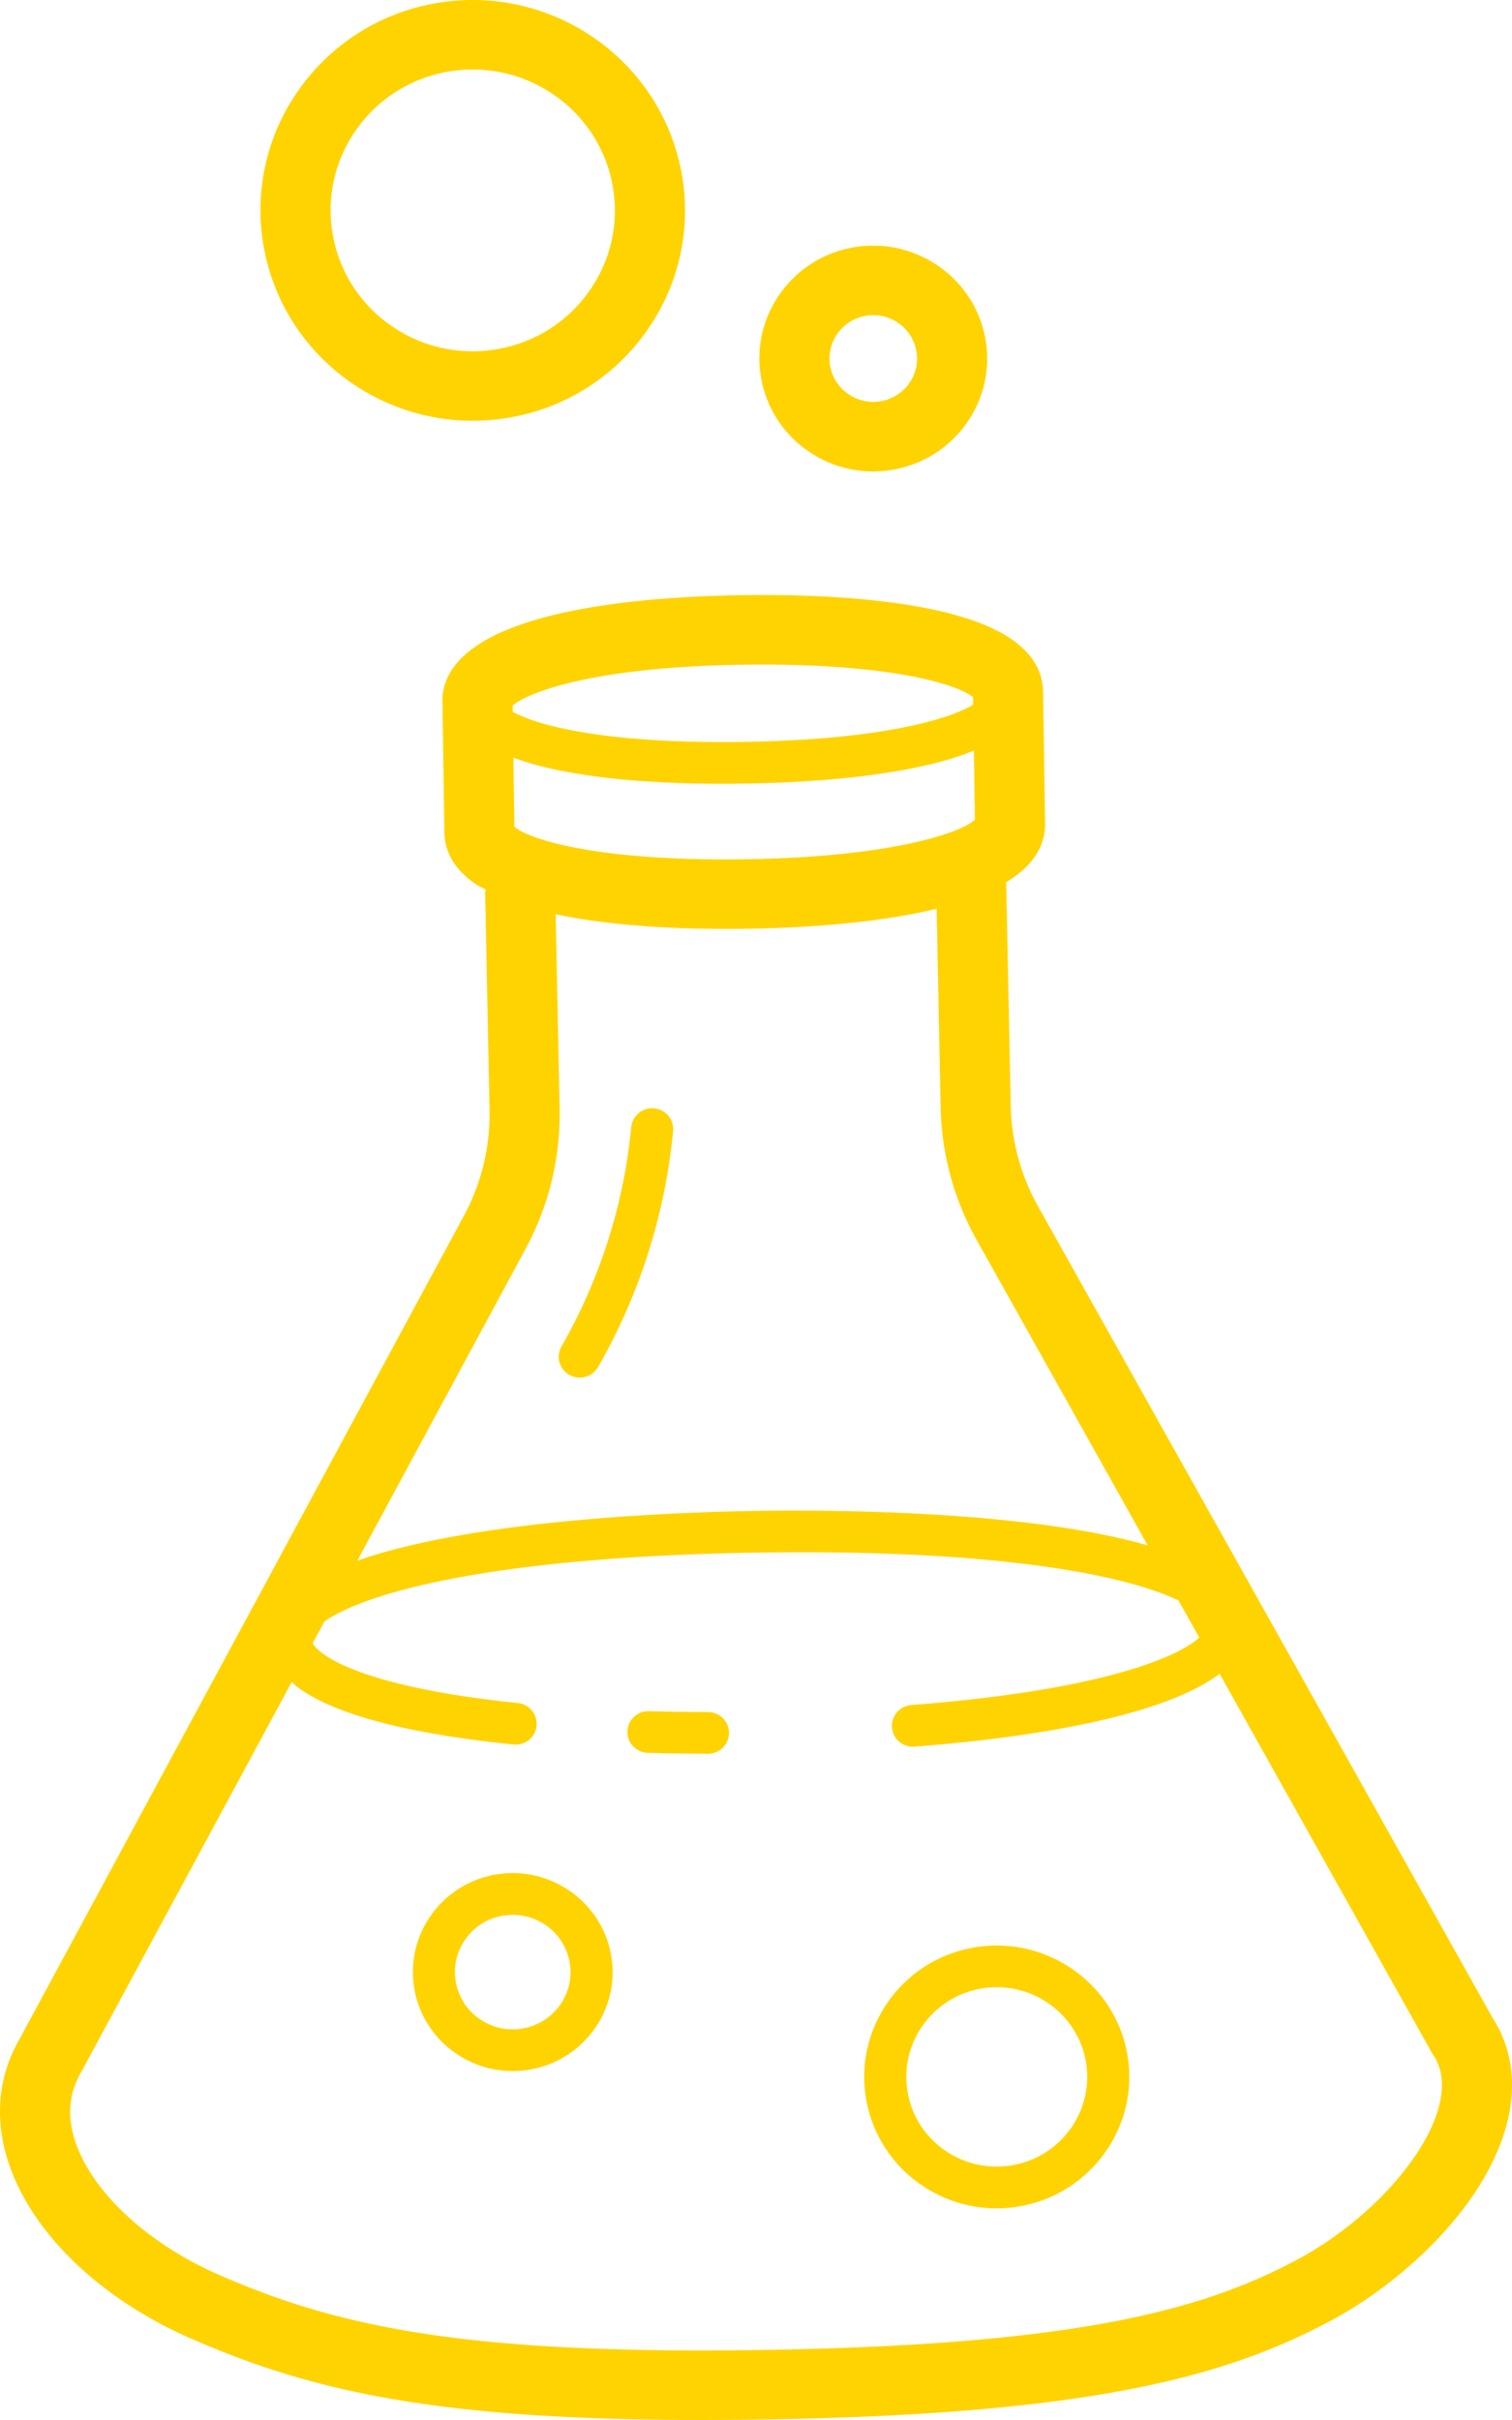 <!-- ?xml version="1.0" encoding="UTF-8"? -->
<svg preserveAspectRatio="xMidYMid meet" data-bbox="50 20 100 159.999" viewBox="50 20 100 159.999" xmlns="http://www.w3.org/2000/svg" data-type="color" role="presentation" aria-hidden="true" aria-label=""><defs><style>svg [data-color="1"] {fill: #FFD300;}</style></defs>
    <g>
        <path d="M91.498 134.474a1.383 1.383 0 0 1 1.428-1.339c1.254.034 2.555.055 3.899.058a1.384 1.384 0 0 1 1.387 1.383 1.386 1.386 0 0 1-1.396 1.375 167.084 167.084 0 0 1-3.968-.061 1.39 1.39 0 0 1-.749-.241 1.375 1.375 0 0 1-.601-1.175zm-1.102 14.684a6.445 6.445 0 0 1-1.024 4.905 6.558 6.558 0 0 1-4.225 2.749 6.63 6.63 0 0 1-4.982-1.041 6.52 6.52 0 0 1-2.74-4.158c-.683-3.544 1.671-6.978 5.245-7.655 3.581-.675 7.042 1.66 7.726 5.2zm-3.325 3.356a3.728 3.728 0 0 0 .593-2.836 3.778 3.778 0 0 0-1.586-2.406 3.844 3.844 0 0 0-2.886-.604c-1 .189-1.869.755-2.442 1.591a3.73 3.73 0 0 0-.593 2.836 3.76 3.76 0 0 0 1.585 2.408l.021.014a3.826 3.826 0 0 0 2.862.588 3.798 3.798 0 0 0 2.446-1.591zm37.461 3.172c.907 4.706-2.218 9.264-6.965 10.162a8.769 8.769 0 0 1-6.57-1.348l-.048-.033a8.623 8.623 0 0 1-3.635-5.525c-.906-4.704 2.218-9.26 6.964-10.158 4.754-.897 9.347 2.204 10.254 6.902zm-2.732.519a5.907 5.907 0 0 0-2.483-3.768 6.01 6.01 0 0 0-4.517-.944c-3.239.613-5.371 3.724-4.753 6.934a5.884 5.884 0 0 0 2.481 3.771l.033.022a5.987 5.987 0 0 0 4.483.92c3.241-.613 5.374-3.725 4.756-6.935zm16.219 17.228c-6.886 3.684-15.922 6.206-37.641 6.535-20.589.312-29.422-1.722-37.719-5.341a28.178 28.178 0 0 1-4.62-2.542c-3.681-2.513-6.356-5.72-7.471-9.086-.956-2.887-.702-5.726.736-8.205l29.383-54.422a14.144 14.144 0 0 0 1.692-6.912l-.293-14.427c-.001-.076.034-.141.039-.216-.207-.117-.45-.215-.637-.343-1.286-.878-2.075-2.007-2.097-3.453l-.13-8.775a2.321 2.321 0 0 1 .016-.312c.671-5.475 12.657-6.474 19.742-6.582 5.522-.083 10.223.317 13.593 1.158 4.192 1.044 6.335 2.802 6.374 5.226l.133 8.679c.026 1.567-.856 2.879-2.6 3.931.004.049.03.09.031.139l.296 14.573a14.184 14.184 0 0 0 1.797 6.681l30.033 53.606c1.304 1.996 1.655 4.406 1.008 6.975-1.38 5.486-6.854 10.54-11.665 13.113zM83.903 66.647l.006.417c.544.292 1.363.626 2.628.941 3.059.763 7.427 1.124 12.631 1.046 5.204-.078 9.557-.573 12.593-1.43 1.258-.355 2.067-.714 2.601-1.023l-.008-.495c-.935-.831-5.568-2.302-15.265-2.154-10.459.158-14.411 2.014-15.186 2.698zm15.386 10.164c9.694-.146 14.269-1.753 15.19-2.616l-.071-4.572c-.57.232-1.184.453-1.886.651-3.264.921-7.868 1.452-13.314 1.535-5.442.083-10.06-.308-13.351-1.13a17.93 17.93 0 0 1-1.904-.589l.068 4.567c.933.843 5.571 2.303 15.268 2.154zM84.776 102.54l-11.147 20.646c7.785-2.73 21.2-3.211 26.442-3.29 5.092-.076 17.898-.009 25.836 2.279l-11.318-20.203a18.734 18.734 0 0 1-2.379-8.83l-.264-13.061c-3.257.79-7.57 1.249-12.588 1.325-3.678.055-8.574-.1-12.608-.963l.264 12.938a18.738 18.738 0 0 1-2.238 9.159zm60.408 56.672c.342-1.355.203-2.468-.425-3.401a3.18 3.18 0 0 1-.097-.158l-14-24.99c-4.079 3.076-13.781 4.324-20.175 4.817a1.387 1.387 0 0 1-1.494-1.268 1.382 1.382 0 0 1 1.278-1.481c12.148-.936 17.519-3.056 19.047-4.465l-1.374-2.452c-3.376-1.625-11.722-3.408-27.835-3.163-17.888.273-26.151 2.753-28.66 4.566l-.772 1.429c.54.934 3.608 2.93 13.57 3.951a1.381 1.381 0 0 1 1.24 1.513 1.387 1.387 0 0 1-1.527 1.229c-6.848-.701-11.543-1.914-14.041-3.62-.238-.163-.428-.336-.627-.508l-13.935 25.81c-.809 1.398-.928 2.906-.385 4.543 1.119 3.382 4.779 6.773 9.553 8.857 7.71 3.362 16.037 5.251 35.782 4.951 20.777-.316 29.221-2.62 35.506-5.984 4.561-2.436 8.502-6.718 9.371-10.176zm-58.048-50.19a1.371 1.371 0 0 0 .521 1.88 1.4 1.4 0 0 0 1.897-.516 38.84 38.84 0 0 0 4.963-15.605 1.38 1.38 0 0 0-1.255-1.5 1.387 1.387 0 0 0-1.514 1.244 36.113 36.113 0 0 1-4.612 14.497zm7.915-77.72a13.726 13.726 0 0 1-2.177 10.426 13.942 13.942 0 0 1-8.977 5.843 14.092 14.092 0 0 1-10.592-2.215c-2.934-2.003-5.106-5.104-5.825-8.838a13.713 13.713 0 0 1 2.176-10.424 13.954 13.954 0 0 1 8.978-5.845c7.599-1.44 14.965 3.518 16.417 11.053zm-6.011 7.842a9.182 9.182 0 0 0 1.458-6.98 9.287 9.287 0 0 0-3.902-5.919 9.428 9.428 0 0 0-7.091-1.483 9.342 9.342 0 0 0-6.012 3.914 9.174 9.174 0 0 0-1.457 6.98 9.247 9.247 0 0 0 3.897 5.922l.052.036a9.408 9.408 0 0 0 7.044 1.444 9.337 9.337 0 0 0 6.011-3.914zm11.319 5.959a7.36 7.36 0 0 1 1.167-5.592 7.485 7.485 0 0 1 4.816-3.137c4.08-.771 8.031 1.891 8.81 5.931a7.354 7.354 0 0 1-1.168 5.593 7.49 7.49 0 0 1-4.817 3.135 7.538 7.538 0 0 1-5.643-1.157l-.043-.03a7.41 7.41 0 0 1-3.122-4.743zm4.554-.862c.302 1.553 1.821 2.573 3.385 2.279a2.875 2.875 0 0 0 1.852-1.205 2.83 2.83 0 0 0 .449-2.148 2.858 2.858 0 0 0-1.202-1.821 2.902 2.902 0 0 0-2.184-.458c-1.569.296-2.599 1.8-2.3 3.353z" fill="#D35B5B" data-color="1" style="--darkreader-inline-fill: #8b2525;" data-darkreader-inline-fill=""></path>
    </g>
</svg>